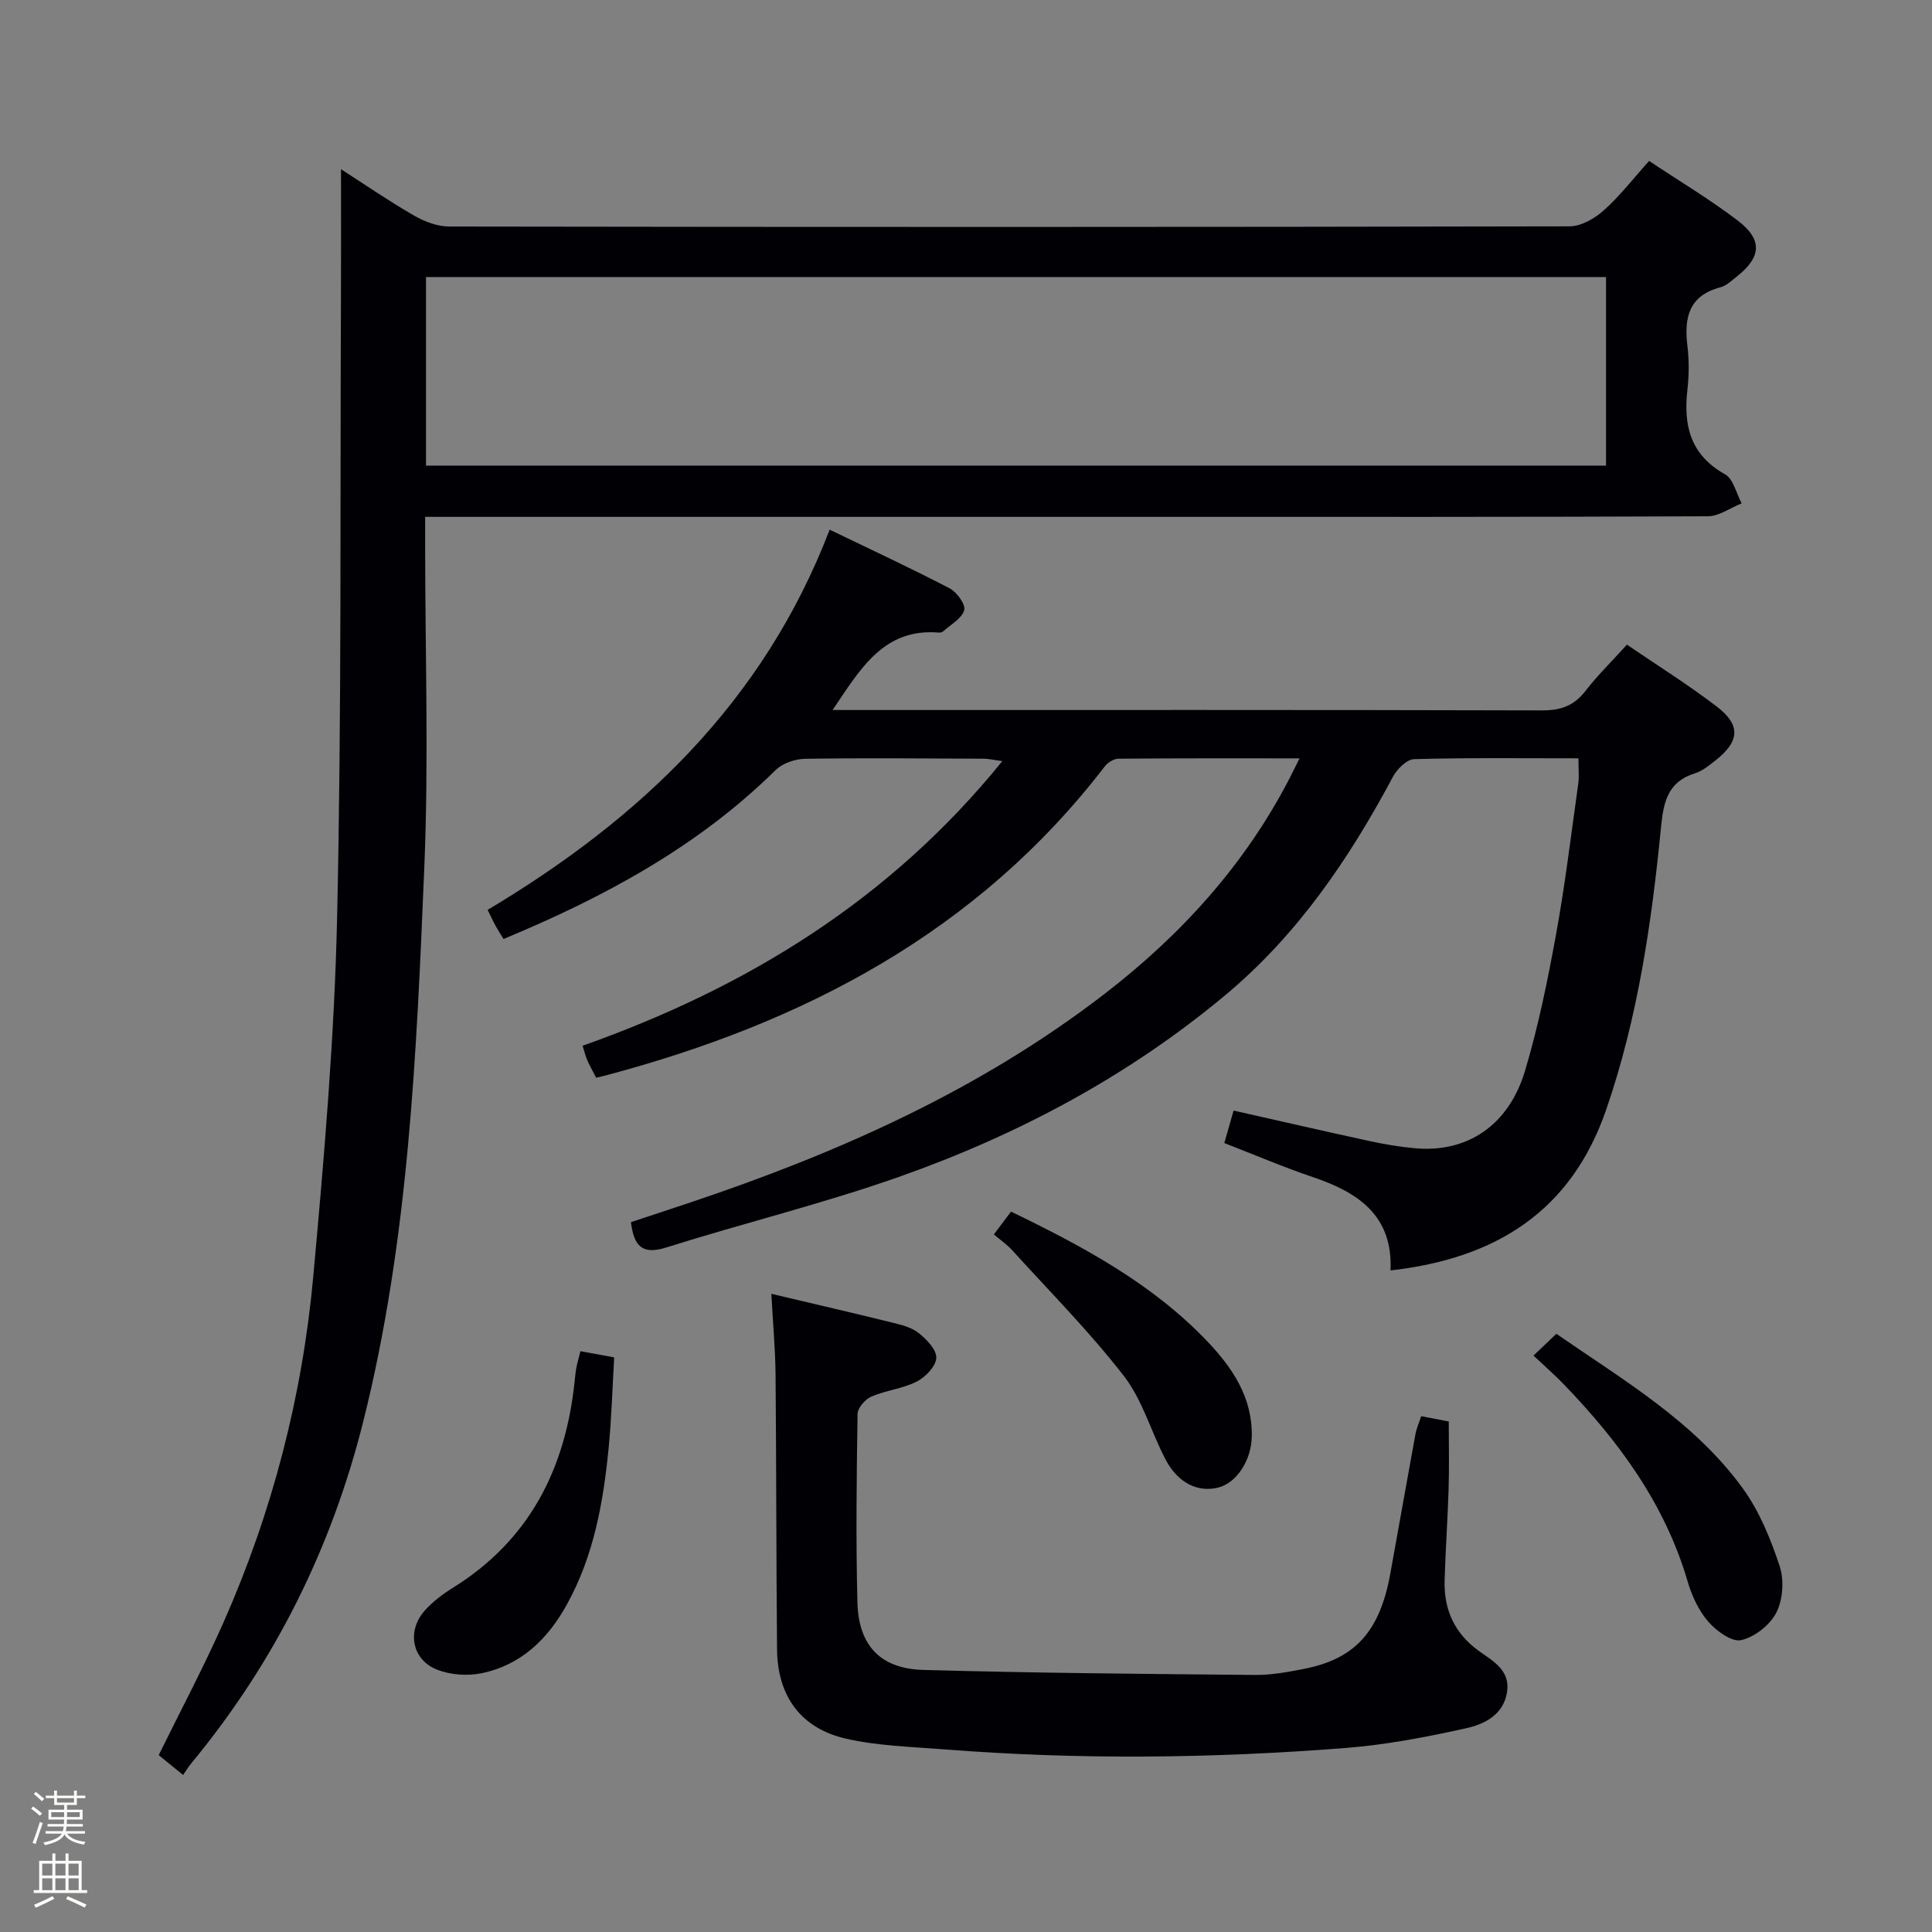 <svg enable-background="new 0 0 400 400" viewBox="0 0 400 400" xmlns="http://www.w3.org/2000/svg"><rect x="0" y="0" width="400" height="400" fill="#808080" stroke="none"/><path d="m6.44 374.46.42-.45c.65.47 1.27.95 1.85 1.44l-.45.49c-.65-.56-1.25-1.06-1.82-1.48m.93 7.33-.63-.26c.55-1.36 1.05-2.8 1.52-4.33.19.1.38.19.59.27-.46 1.29-.95 2.73-1.48 4.32m-.38-10.38.44-.42c.43.34 1.01.82 1.74 1.44l-.49.49c-.53-.51-1.09-1.01-1.69-1.51m2.5.35h1.72v-1.04h.59v1.04h3.52v-1.04h.59v1.04h1.75v.53h-1.75v1.42h-2.03v.97h3.22v2.03h-3.24c0 .35-.01.66-.03.93h3.32v.53h-3.37c-.03.27-.08.58-.15.94h3.96v.53h-3.71c.67.92 1.93 1.48 3.79 1.68-.13.24-.23.44-.29.59-2.13-.38-3.48-1.08-4.04-2.12-.43.97-1.77 1.72-4.03 2.23-.09-.19-.2-.37-.33-.55 2.1-.42 3.37-1.03 3.81-1.83h-3.36v-.53h3.58c.08-.29.13-.61.16-.94h-3.33v-.53h3.39c.02-.27.04-.58.04-.93h-3.23v-2.03h3.25v-.97h-2.07v-1.42h-1.73zm1.12 3.44v1h2.65c.01-.3.02-.44.01-.4v-.25-.35zm1.19-2h3.52v-.91h-3.52zm4.71 2h-2.63v.59c0 .15-.01.28-.01.4h2.64z" fill="#fcfbfa"/><path d="m13.56 383.74h.63v1.52h2.72v6.07h1.13v.6h-11.06v-.6h1.13v-6.07h2.73v-1.52h.63v1.52h2.1v-1.52zm-2.69 8.83.38.56c-1.24.63-2.53 1.25-3.85 1.85-.1-.21-.21-.42-.34-.63 1.36-.55 2.63-1.15 3.81-1.78m-2.13-4.27h2.1v-2.45h-2.1zm0 3.04h2.1v-2.46h-2.1zm2.72-3.04h2.1v-2.45h-2.1zm0 3.04h2.1v-2.46h-2.1zm6.07 3.6c-1.41-.71-2.7-1.3-3.86-1.78l.35-.56c1.45.62 2.75 1.19 3.88 1.72zm-1.25-9.09h-2.1v2.45h2.1zm-2.09 5.49h2.1v-2.46h-2.1z" fill="#fcfbfa"/><g fill="#010105"><path d="m37.91 367.49c-2.08-1.69-3.61-2.93-5.05-4.11 4.57-9.3 9.32-18.24 13.41-27.47 10.09-22.81 16.31-46.76 18.58-71.55 2.27-24.82 4.4-49.71 4.95-74.61.94-42.62.6-85.27.79-127.9.04-8.79.01-17.58.01-26.82 4.85 3.12 9.85 6.56 15.1 9.59 2.17 1.25 4.86 2.28 7.32 2.28 77.32.12 154.64.13 231.96-.04 2.39-.01 5.19-1.63 7.07-3.31 3.32-2.96 6.07-6.55 9.38-10.23 6.26 4.17 12.52 7.91 18.29 12.3 5.28 4 4.99 7.61-.2 11.69-1.04.82-2.11 1.85-3.32 2.17-6.54 1.72-7.55 6.28-6.84 12.13.36 2.95.35 6.02.01 8.98-.87 7.46.56 13.57 7.78 17.61 1.73.96 2.32 3.95 3.44 6.01-2.33.93-4.66 2.67-7 2.68-38.33.17-76.65.12-114.98.12-47.99 0-95.98 0-143.97 0-1.98 0-3.96 0-6.62 0v5.56c0 22.33.76 44.69-.17 66.98-1.61 38.49-3.2 77.03-12.63 114.71-6.58 26.29-18.31 49.83-35.52 70.7-.65.76-1.17 1.63-1.79 2.53zm50.29-271.08h244.31c0-13.32 0-26.21 0-39.04-81.65 0-162.88 0-244.31 0z"/><path d="m326.8 157c-11.71 0-22.86-.14-34 .17-1.53.04-3.55 2.04-4.4 3.64-9.08 17.01-19.75 32.74-34.73 45.24-20.18 16.83-43.03 28.97-67.64 37.64-15.77 5.56-32.09 9.54-48.06 14.58-4.99 1.58-6.73-.25-7.34-5.24 4.11-1.36 8.33-2.74 12.53-4.15 30.57-10.26 59.77-23.26 85.52-43.1 15.91-12.26 29.11-26.81 38.37-44.75.58-1.13 1.14-2.27 2.01-4.02-12.93 0-25.21-.04-37.48.07-.96.01-2.22.77-2.83 1.57-26.35 34.33-62.33 53.1-103.2 63.97-.63.17-1.26.3-2.12.51-.63-1.23-1.28-2.36-1.81-3.54-.39-.88-.61-1.84-1-3.08 33.95-12.03 63.61-30.15 86.9-58.93-1.74-.23-2.79-.49-3.85-.5-12.33-.05-24.66-.17-36.99.02-2.07.03-4.67.93-6.11 2.35-16.06 15.83-35.42 26.28-56.32 34.96-.5-.82-1.1-1.74-1.63-2.7-.56-1.02-1.04-2.08-1.66-3.33 31.47-18.8 57.1-42.91 70.81-78.72 8.5 4.11 16.74 7.93 24.79 12.12 1.51.78 3.38 3.32 3.07 4.53-.44 1.71-2.75 2.95-4.29 4.35-.22.2-.63.34-.93.31-11.46-.97-16.27 7.51-22.03 16.03h5.46c47.15 0 94.31-.05 141.46.08 3.83.01 6.56-.95 8.92-3.99 2.53-3.27 5.51-6.18 8.62-9.62 6.28 4.28 12.61 8.25 18.53 12.76 5.1 3.88 4.84 7.24-.23 11.24-1.3 1.02-2.68 2.15-4.2 2.63-5.56 1.73-6.51 5.77-7.03 11.02-1.94 19.85-4.8 39.55-11.34 58.55-7.25 21.09-22.81 30.89-44.68 33.36.52-11.34-6.67-16.15-16.03-19.31-6.11-2.06-12.05-4.61-18.38-7.06.64-2.25 1.22-4.27 1.92-6.73 9.55 2.15 18.86 4.3 28.19 6.32 3.08.67 6.2 1.19 9.34 1.48 10.8.99 19.42-4.68 22.82-16.06 2.74-9.18 4.67-18.65 6.39-28.09 1.88-10.28 3.13-20.68 4.58-31.04.27-1.61.08-3.27.08-5.54z"/><path d="m159.7 267.87c8.86 2.1 16.94 3.96 24.99 5.95 1.92.47 4.04.99 5.51 2.17 1.64 1.31 3.73 3.46 3.65 5.14-.09 1.75-2.24 3.99-4.05 4.91-2.91 1.48-6.39 1.81-9.42 3.12-1.27.55-2.81 2.34-2.83 3.59-.2 12.99-.36 26-.03 38.99.23 8.94 4.75 13.75 13.63 14 22.92.64 45.85.83 68.78 1.04 3.29.03 6.62-.6 9.88-1.22 10.69-2.05 15.84-7.71 18.02-19.66 1.76-9.63 3.44-19.28 5.21-28.91.23-1.27.78-2.48 1.2-3.78 2 .38 3.75.72 5.71 1.09 0 4.71.11 9.35-.03 13.97-.19 6.32-.65 12.62-.83 18.94-.17 6.04 2.03 10.94 7.09 14.6 2.87 2.07 6.54 3.97 5.84 8.51-.74 4.72-4.68 6.65-8.44 7.49-8.23 1.83-16.59 3.43-24.97 4.09-27.72 2.17-55.47 2.47-83.22.28-6.76-.53-13.65-.71-20.21-2.2-9.39-2.14-14.21-8.84-14.3-18.48-.18-18.99-.14-37.99-.31-56.98-.06-5.29-.55-10.58-.87-16.65z"/><path d="m317.49 280.66c1.9-1.81 3.2-3.04 4.74-4.51 13.95 9.65 28.59 18.18 38.63 32.05 3.42 4.72 5.74 10.44 7.59 16.02.96 2.89.69 6.93-.66 9.62-1.3 2.58-4.5 5.1-7.3 5.73-1.94.44-5.15-1.9-6.83-3.84-1.99-2.3-3.39-5.37-4.26-8.33-4.72-16.11-14.31-29.08-25.75-40.91-1.85-1.91-3.86-3.66-6.16-5.83z"/><path d="m120.17 279.75c2.39.44 4.33.79 6.99 1.28-.37 6.26-.54 12.5-1.14 18.69-1.1 11.27-3.06 22.35-8.64 32.45-3.95 7.16-9.48 12.56-17.66 14.25-2.91.6-6.39.36-9.15-.7-5.28-2.03-6.42-8.02-2.62-12.28 1.63-1.83 3.69-3.38 5.79-4.69 15.81-9.82 23.29-24.53 25.21-42.56.11-.99.19-1.99.37-2.97.17-.94.46-1.88.85-3.47z"/><path d="m205.77 255.58c1.25-1.66 2.33-3.1 3.55-4.73 14.89 7.21 29.19 14.86 40.62 26.84 5.25 5.51 9.38 11.64 9.23 19.73-.09 4.91-3.13 9.56-6.87 10.54-4.23 1.11-8.42-.89-10.98-5.78-3-5.72-4.76-12.3-8.63-17.29-7.08-9.14-15.28-17.4-23.07-25.98-1.09-1.21-2.47-2.16-3.85-3.33z"/></g></svg>